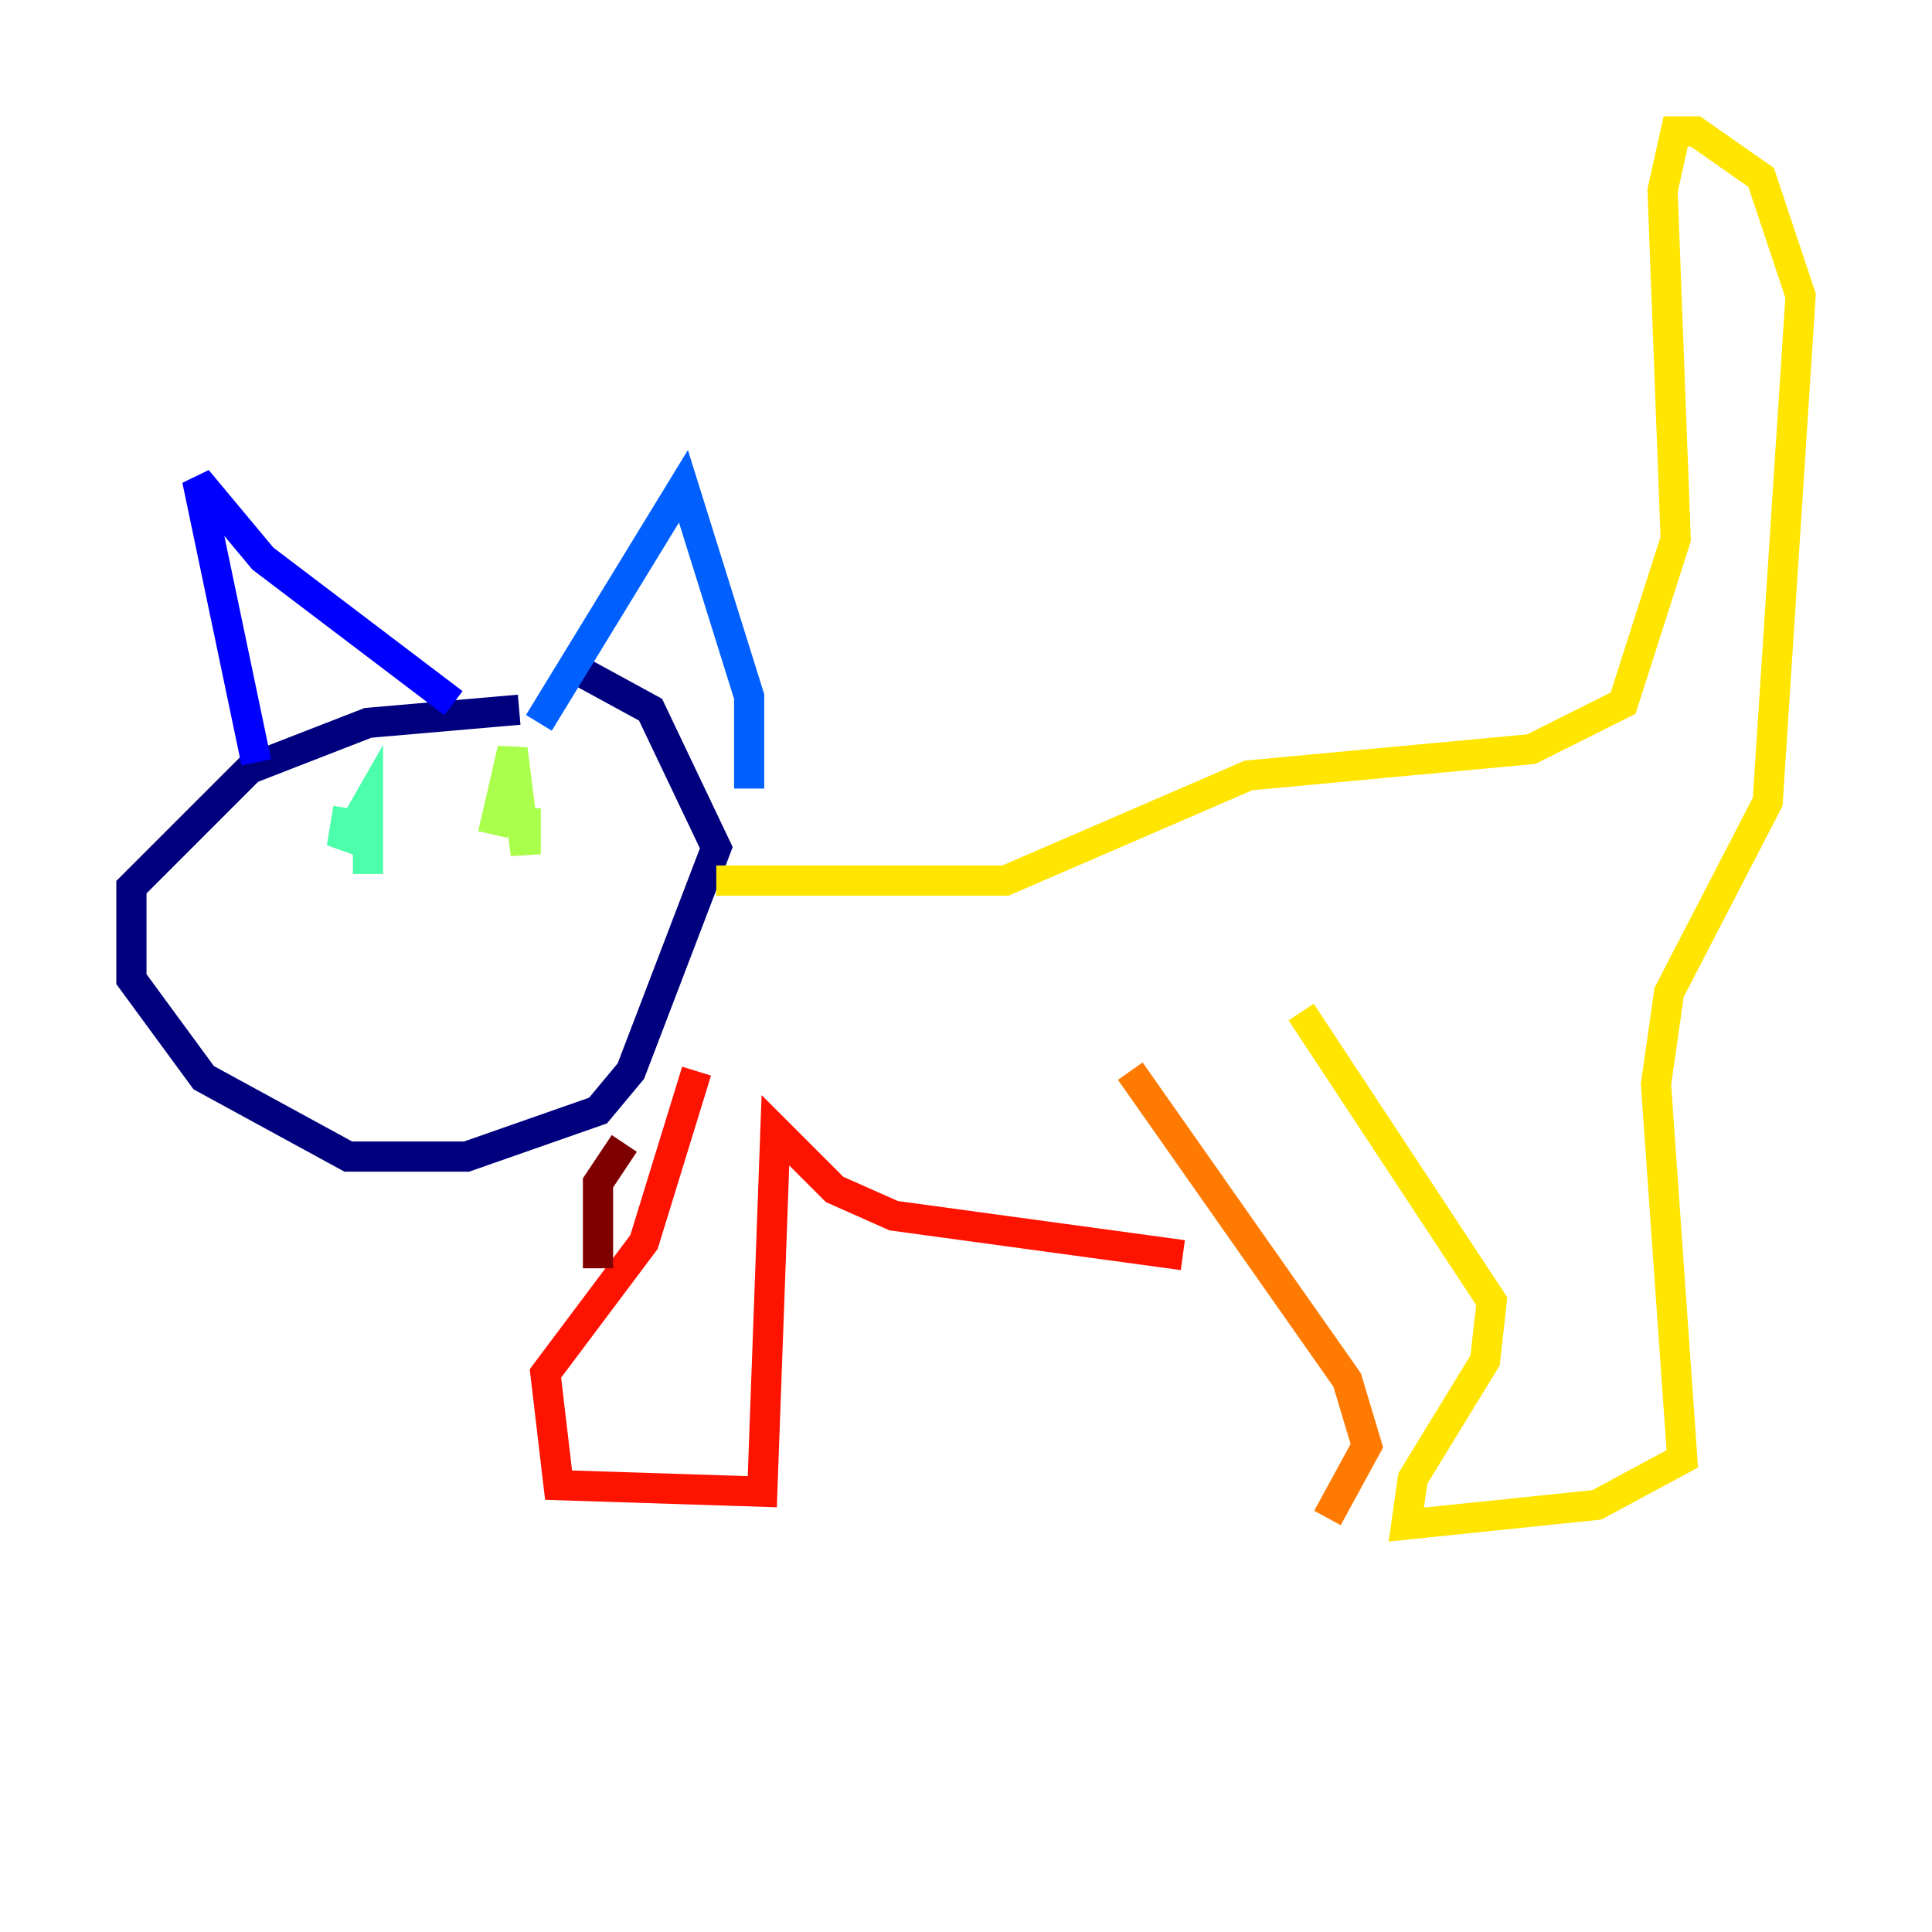 <?xml version="1.0" encoding="utf-8" ?>
<svg baseProfile="tiny" height="128" version="1.2" viewBox="0,0,128,128" width="128" xmlns="http://www.w3.org/2000/svg" xmlns:ev="http://www.w3.org/2001/xml-events" xmlns:xlink="http://www.w3.org/1999/xlink"><defs /><polyline fill="none" points="34.395,47.02 24.381,47.891 16.544,50.939 8.707,58.776 8.707,64.871 13.497,71.401 23.075,76.626 30.912,76.626 39.619,73.578 41.796,70.966 47.456,56.163 43.102,47.02 38.313,44.408" stroke="#00007f" stroke-width="2" /><polyline fill="none" points="16.98,50.503 13.061,31.782 17.415,37.007 30.041,46.585" stroke="#0000fe" stroke-width="2" /><polyline fill="none" points="35.701,47.891 45.279,32.218 49.633,46.15 49.633,52.245" stroke="#0060ff" stroke-width="2" /><polyline fill="none" points="25.252,54.422 25.252,54.422" stroke="#00d4ff" stroke-width="2" /><polyline fill="none" points="24.381,57.905 24.381,53.116 22.64,56.163 23.075,53.551" stroke="#4cffaa" stroke-width="2" /><polyline fill="none" points="32.653,55.292 33.959,49.633 34.83,56.599 34.83,53.551" stroke="#aaff4c" stroke-width="2" /><polyline fill="none" points="47.456,58.34 66.612,58.34 82.721,51.374 101.442,49.633 107.537,46.585 111.02,35.701 110.15,12.626 111.02,8.707 112.326,8.707 116.68,11.755 119.293,19.592 117.116,53.116 110.585,65.742 109.714,71.837 111.456,96.653 105.796,99.701 93.17,101.007 93.605,97.959 98.395,90.122 98.83,86.204 86.204,67.048" stroke="#ffe500" stroke-width="2" /><polyline fill="none" points="74.884,70.966 89.252,91.429 90.558,95.782 87.946,100.571" stroke="#ff7a00" stroke-width="2" /><polyline fill="none" points="78.367,83.156 59.211,80.544 55.292,78.803 51.374,74.884 50.503,98.83 37.007,98.395 36.136,90.993 42.667,82.286 46.15,70.966" stroke="#fe1200" stroke-width="2" /><polyline fill="none" points="41.361,75.755 39.619,78.367 39.619,84.027" stroke="#7f0000" stroke-width="2" /></svg>